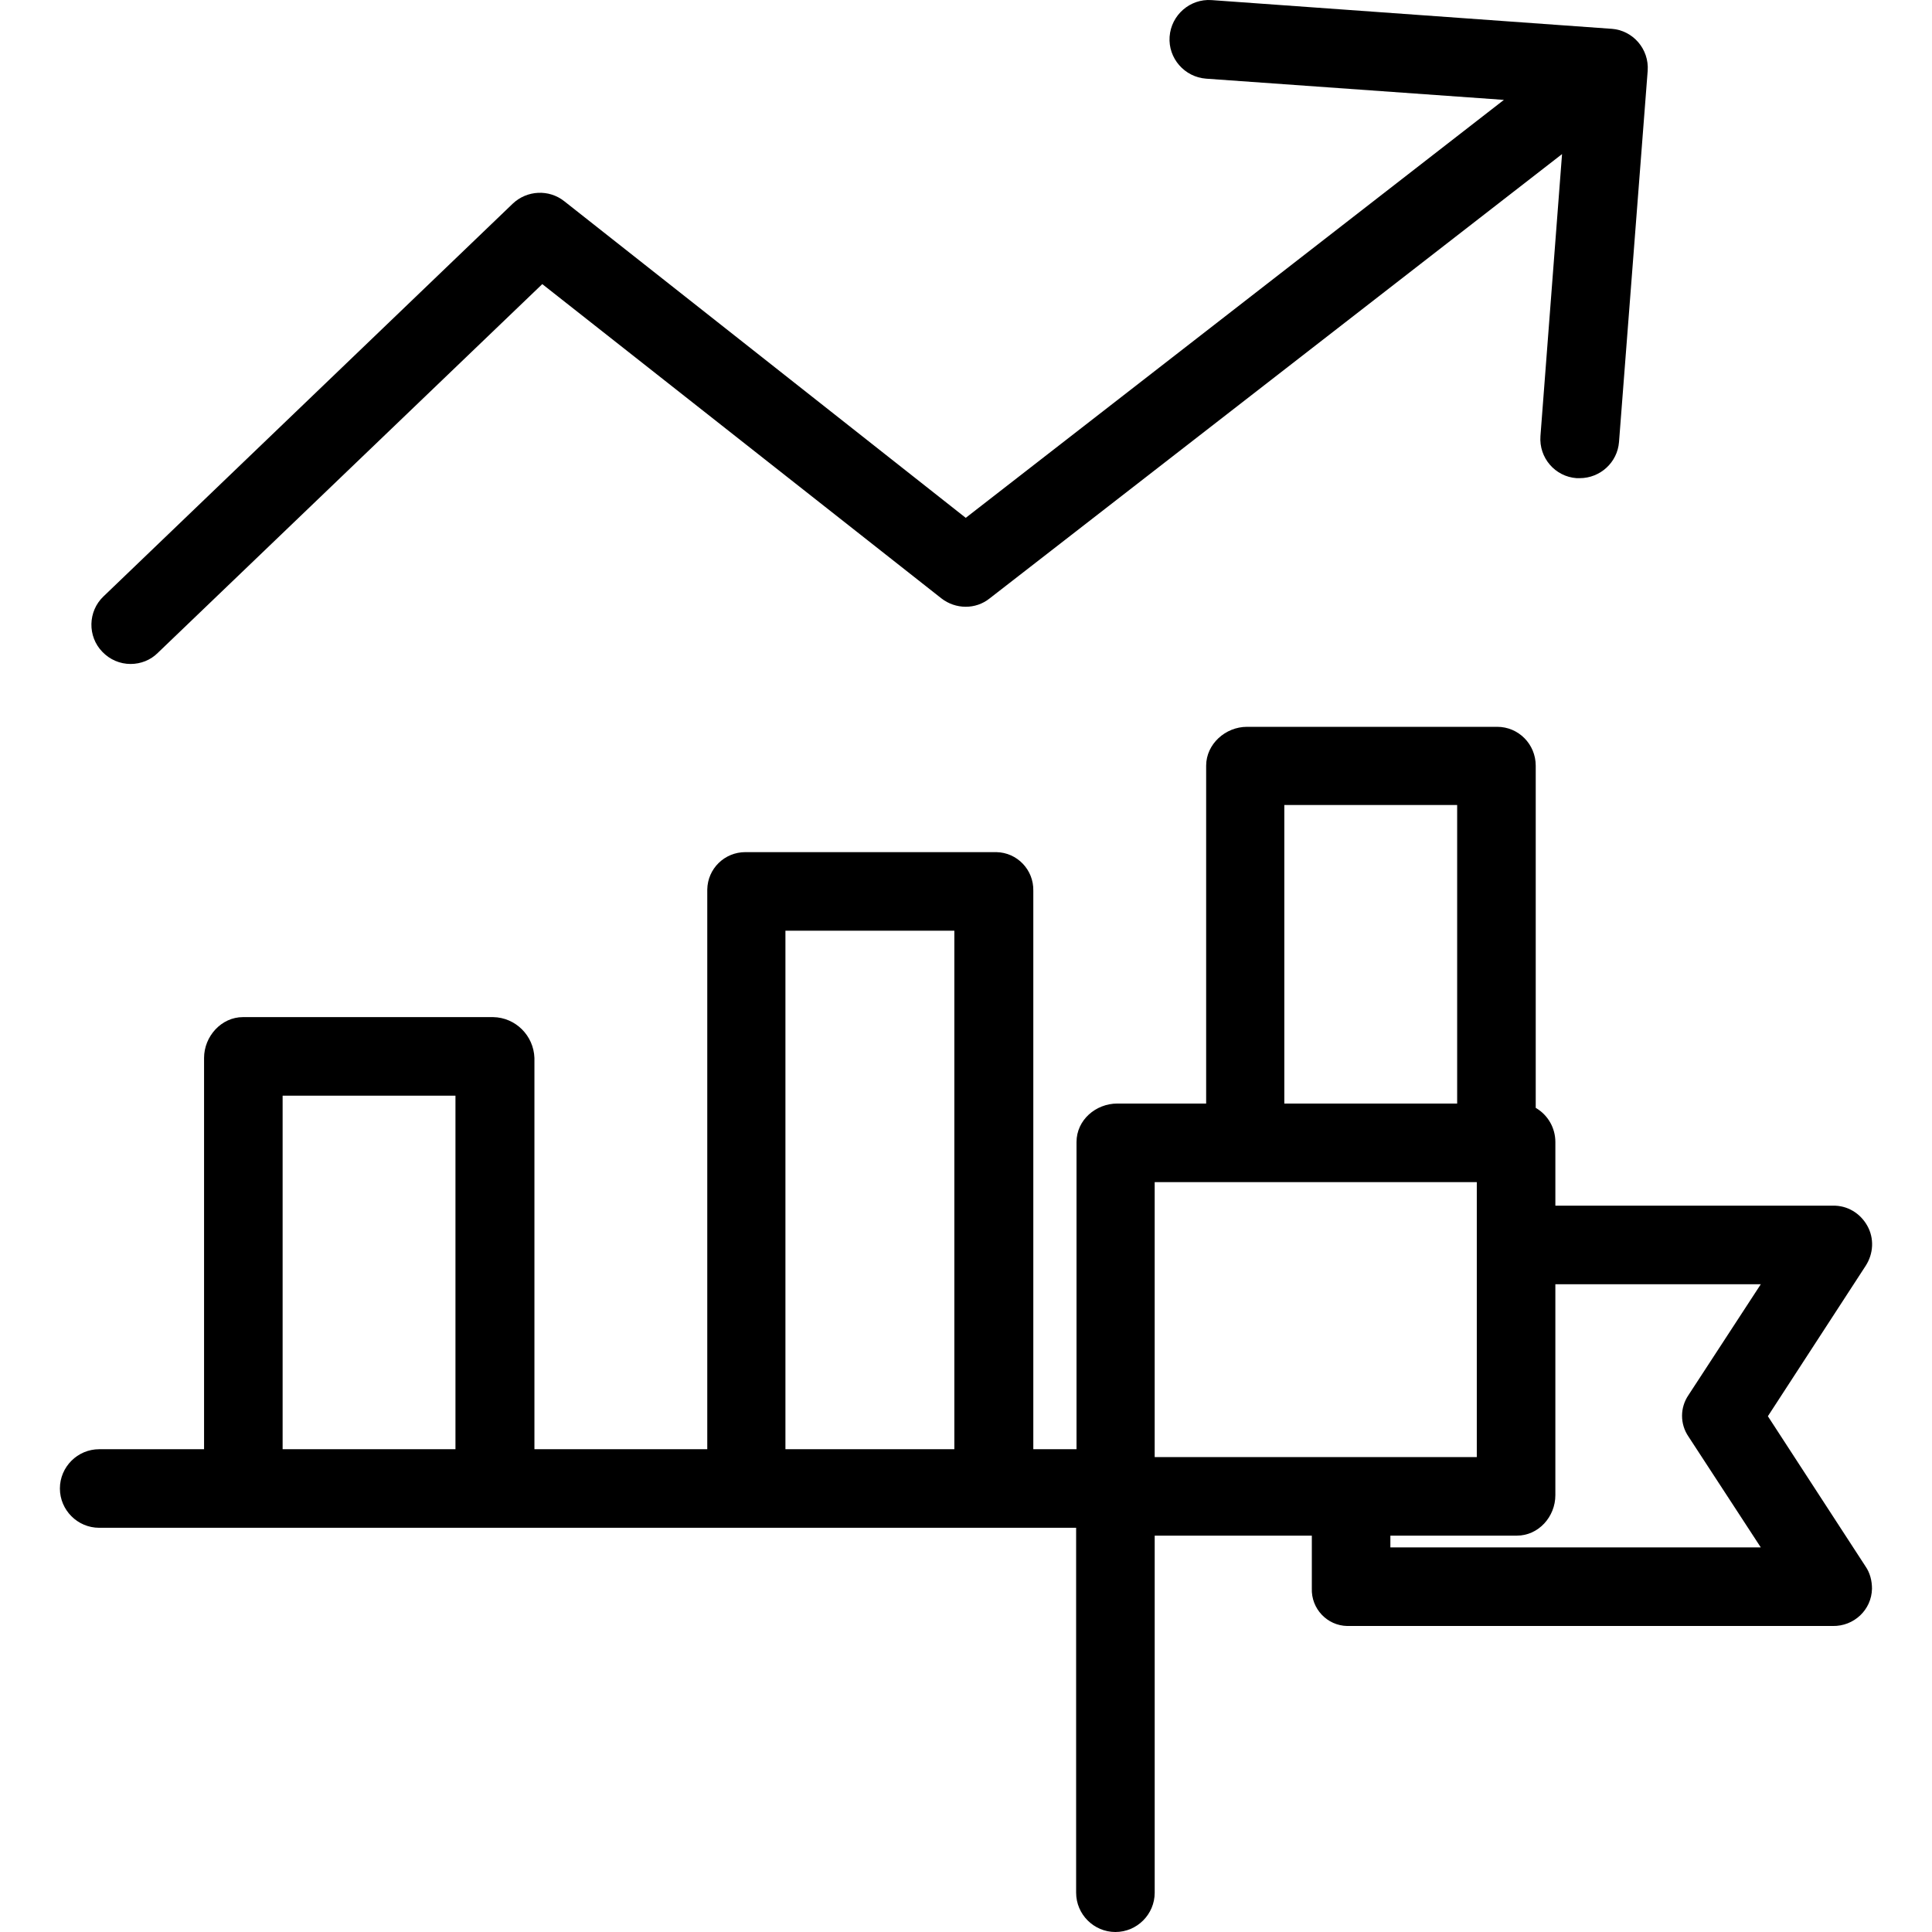 <?xml version="1.0" encoding="iso-8859-1"?>
<!-- Generator: Adobe Illustrator 19.0.0, SVG Export Plug-In . SVG Version: 6.00 Build 0)  -->
<svg version="1.1" id="Capa_1" xmlns="http://www.w3.org/2000/svg" xmlns:xlink="http://www.w3.org/1999/xlink" x="0px" y="0px"
	 viewBox="0 0 491.826 491.826" style="enable-background:new 0 0 491.826 491.826;" xml:space="preserve">
<g>
	<g>
		<path d="M410.246,7.326c0,0,0,0-0.1,0l-101.7-7.3c-5.5-0.4-10.3,3.8-10.7,9.3c-0.4,5.5,3.8,10.3,9.3,10.7l75.8,5.4l-137,106.4
			l-102.2-80.6c-3.9-3.1-9.5-2.8-13.1,0.6l-104.2,100c-4,3.8-4.1,10.2-0.3,14.1c1.9,2,4.5,3.1,7.2,3.1c2.6,0,5.1-1,6.9-2.8
			l97.9-93.9l101.6,80c3.6,2.8,8.7,2.9,12.3,0l145.7-113.1l-5.5,71.8c-0.4,5.5,3.7,10.3,9.2,10.7c0.3,0,0.5,0,0.8,0
			c5.2,0,9.6-4,10-9.2l7.3-94.5C419.846,12.526,415.746,7.726,410.246,7.326z"/>
	</g>
</g>
<g>
	<g>
		<path d="M450.046,360.526l24.9-38.3c2-3.1,2.2-7,0.4-10.2s-5.1-5.2-8.8-5.1h-70.6v-16.2c0-3.6-1.9-6.9-5-8.7v-87.1
			c0-5.5-4.4-9.9-9.8-9.9h-0.1h-63.6c-5.5,0-10.4,4.4-10.4,9.9v86h-22.6c-5.5,0-10.4,4.2-10.4,9.8v78.2h-11v-142.2
			c0.1-5.3-4.1-9.7-9.4-9.8c-0.1,0-0.2,0-0.3,0h-63.6c-5.3,0-9.6,4.2-9.7,9.5c0,0.1,0,0.2,0,0.3v142.2h-44v-99.6
			c-0.2-5.7-4.8-10.3-10.5-10.4h-63.7c-5.5,0-9.9,4.9-9.9,10.4v99.6h-26.7c-5.5,0-10,4.5-10,10s4.5,10,10,10h248.7v92.9
			c0,5.5,4.5,10,10,10s10-4.5,10-10v-90.9h40v13.4c-0.2,5.2,3.9,9.5,9,9.6c0.2,0,0.4,0,0.5,0h123.1c5.4,0.1,9.9-4.1,10-9.5
			c0-2-0.5-4-1.6-5.6L450.046,360.526z M115.946,368.926h-44v-90h44V368.926z M242.946,368.926h-43v-132h43V368.926z
			 M326.946,204.926h44v76h-44V204.926z M293.946,370.926v-70h82v70H293.946z M429.846,365.726l18.4,28.2h-94.3v-3h32.2
			c5.5,0,9.8-4.8,9.8-10.3v-53.7h52.3l-18.4,28.2C427.646,358.326,427.646,362.526,429.846,365.726z"/>
	</g>
</g>
<g>
</g>
<g>
</g>
<g>
</g>
<g>
</g>
<g>
</g>
<g>
</g>
<g>
</g>
<g>
</g>
<g>
</g>
<g>
</g>
<g>
</g>
<g>
</g>
<g>
</g>
<g>
</g>
<g>
</g>
</svg>
